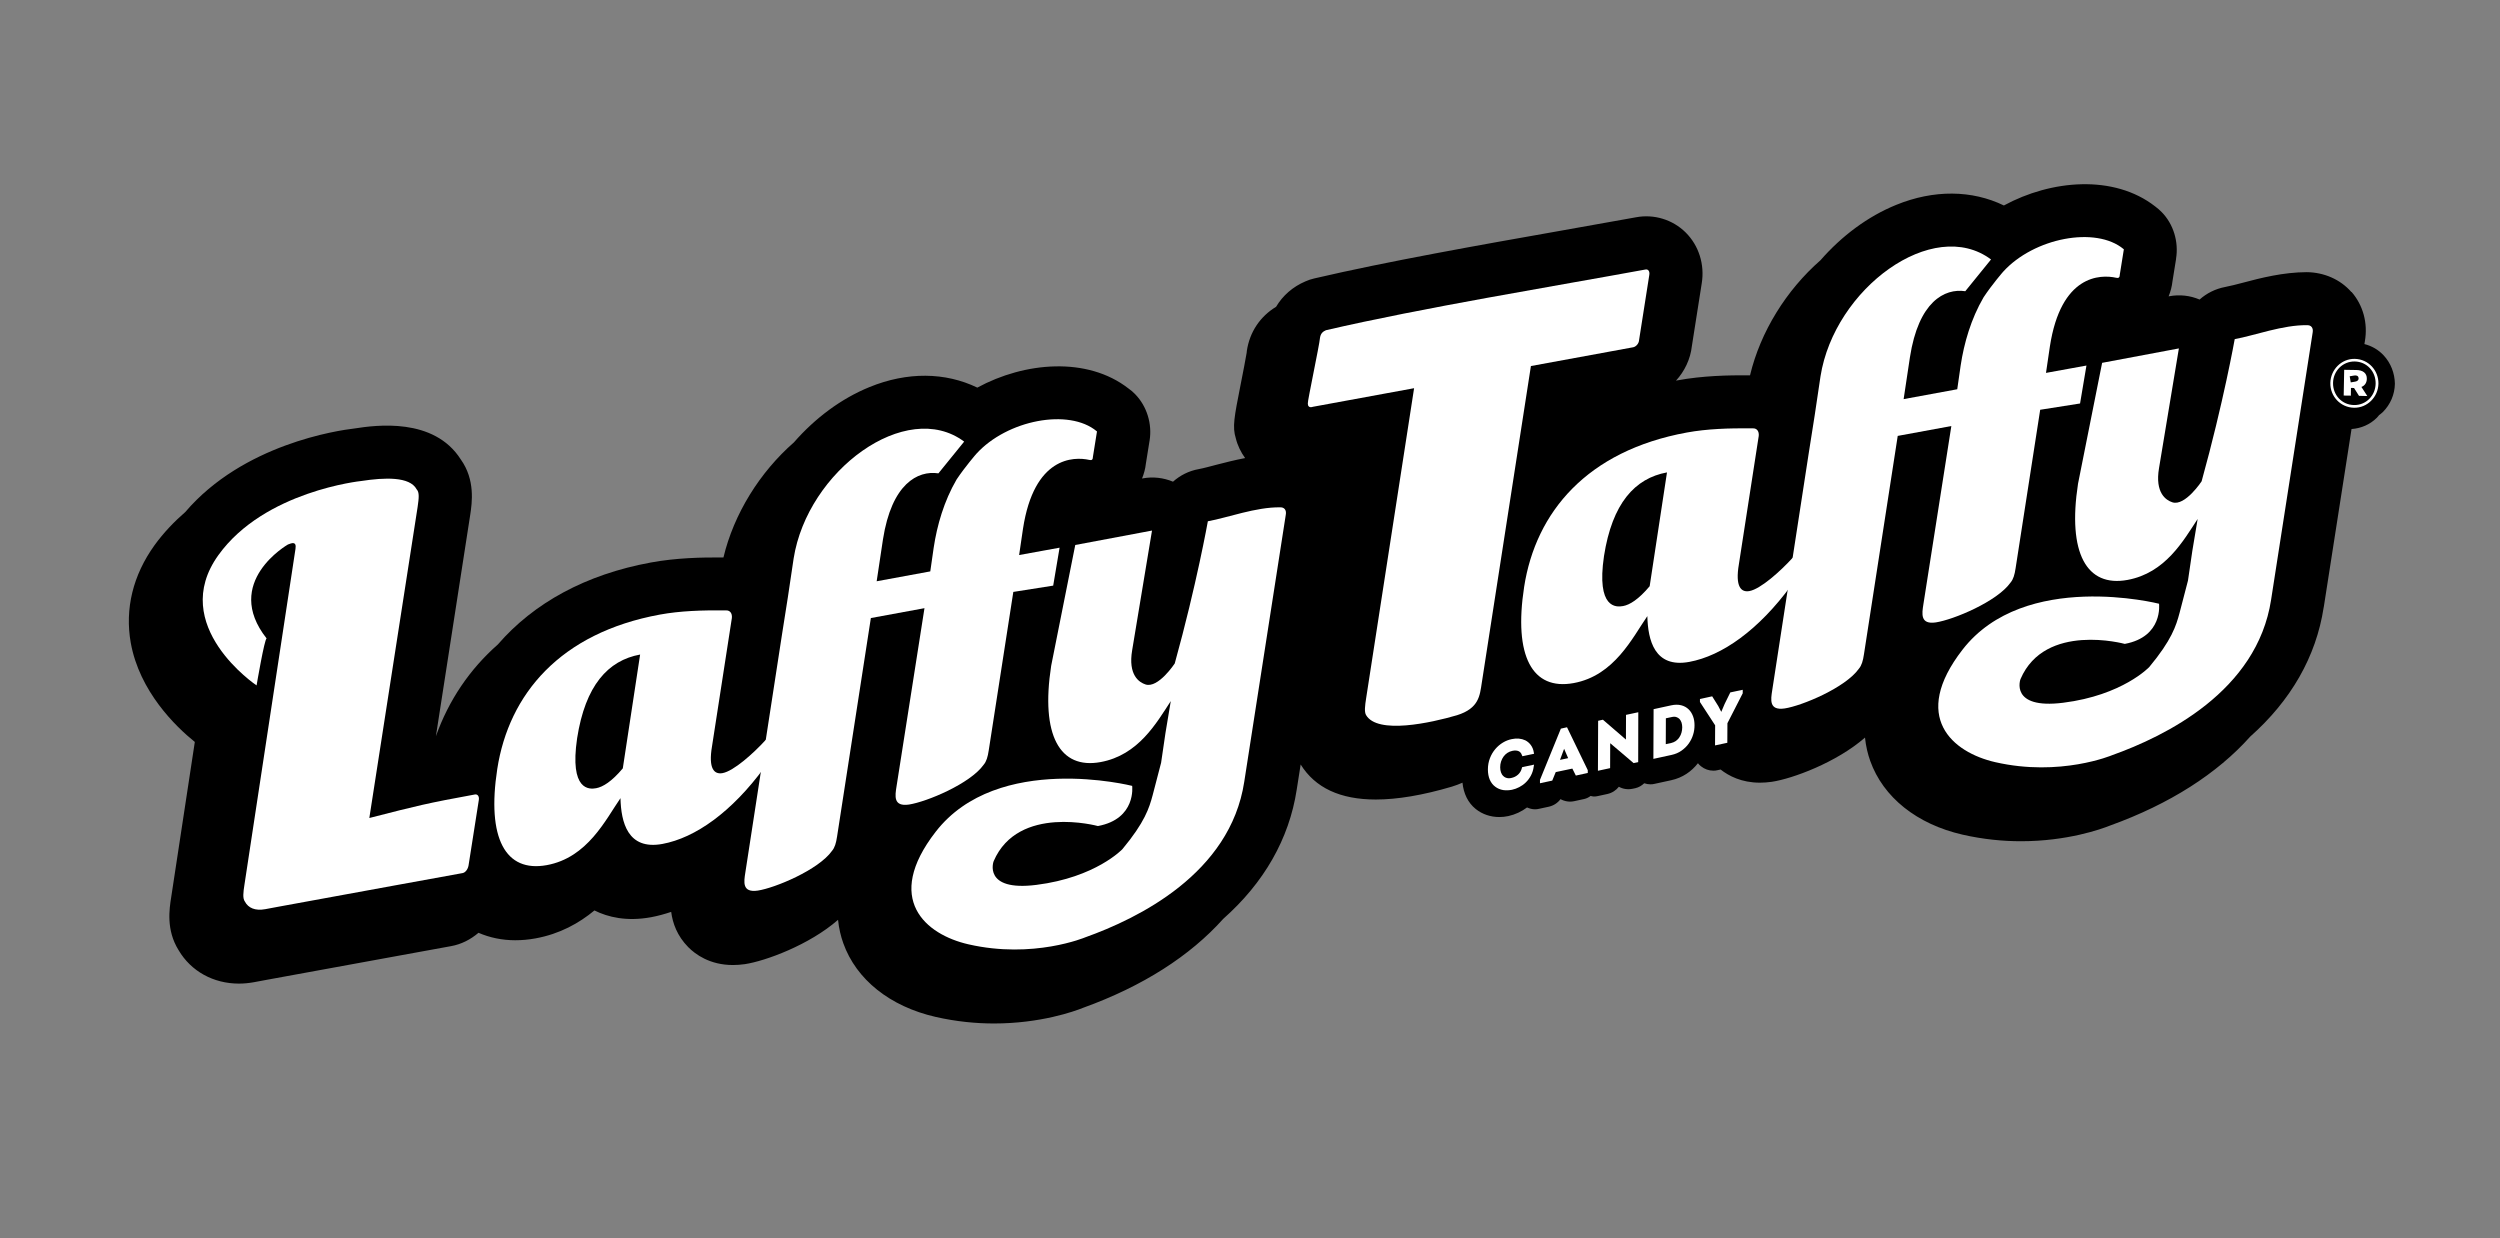<?xml version="1.0" encoding="utf-8"?>
<!-- Generator: Adobe Illustrator 26.0.3, SVG Export Plug-In . SVG Version: 6.00 Build 0)  -->
<svg version="1.1" id="Layer_1" xmlns="http://www.w3.org/2000/svg" xmlns:xlink="http://www.w3.org/1999/xlink" x="0px" y="0px"
	 viewBox="0 0 258.31 127.95" style="enable-background:new 0 0 258.31 127.95;" xml:space="preserve">
<rect x="0" y="0" width="258.31" height="127.95" fill="#808080" stroke="none"/>
<style type="text/css">
	.st0{fill:#FFFFFF;}
	.st1{fill:none;stroke:#FFFFFF;stroke-width:0.289;stroke-miterlimit:10;}
</style>
<g>
	<g>
		<path d="M246.28,36.71c-0.54-0.58-1.23-0.97-1.98-1.16l0.05-0.3c0.32-1.86-0.18-3.71-1.38-5.09l-0.01,0.02c0,0,0,0,0,0
			c-1.16-1.33-2.85-2.04-4.62-2.06c-2.42,0.01-4.72,0.59-6.59,1.09c-0.66,0.17-1.29,0.34-1.83,0.44c-1.01,0.19-1.92,0.65-2.65,1.3
			c-0.98-0.42-2.07-0.54-3.14-0.34l-0.06,0.01c0.2-0.49,0.34-1.01,0.4-1.56l0.37-2.3c0-0.01,0-0.02,0-0.04
			c0.28-1.72-0.26-3.56-1.48-4.8c-0.21-0.22-0.45-0.42-0.69-0.6c-4.25-3.31-10.73-2.75-15.62-0.09c-3.29-1.6-7.24-1.65-11.13-0.06
			c-2.93,1.19-5.63,3.21-7.82,5.72c-3.52,3.08-6.2,7.37-7.28,11.89c-2.26-0.02-4.88,0.04-7.5,0.52c-0.05,0.01-0.1,0.02-0.15,0.03
			c0.89-0.97,1.49-2.22,1.64-3.56l1.02-6.49c0.32-1.95-0.3-3.91-1.66-5.26c-1.34-1.33-3.27-1.92-5.13-1.57
			c-2.35,0.43-4.97,0.89-7.73,1.38c-8.43,1.49-17.97,3.18-25.52,4.94c-0.31,0.07-0.61,0.17-0.9,0.3c-1.32,0.56-2.36,1.48-3.04,2.63
			c-1.64,0.99-2.73,2.6-3.02,4.55c-0.02,0.11-0.01,0.09-0.02,0.2c-0.06,0.42-0.41,2.21-0.62,3.27c-0.67,3.41-0.87,4.38-0.5,5.57
			c0.18,0.74,0.52,1.43,0.96,2.04c-1.06,0.2-2.06,0.46-2.96,0.69c-0.66,0.17-1.29,0.35-1.83,0.45c-1.01,0.18-1.92,0.64-2.66,1.3
			c-0.98-0.41-2.07-0.54-3.14-0.34l-0.06,0.01c0.2-0.49,0.34-1,0.4-1.55l0.37-2.31c0-0.02,0-0.03,0.01-0.05
			c0.28-1.72-0.27-3.55-1.49-4.8c-0.21-0.22-0.44-0.42-0.69-0.59c-4.25-3.31-10.73-2.75-15.62-0.09c-3.3-1.6-7.24-1.65-11.13-0.06
			c-2.93,1.19-5.63,3.21-7.82,5.72c-3.52,3.08-6.2,7.37-7.28,11.89c-2.26-0.02-4.88,0.04-7.5,0.52c-6.71,1.23-12.09,4.17-15.81,8.47
			c-2.9,2.55-5.07,5.75-6.4,9.48l3.55-22.9c0.18-1.21,0.53-3.59-0.98-5.7c-2.78-4.37-8.78-3.54-10.97-3.2
			c-1.73,0.2-11.51,1.62-17.5,8.64c-1.14,0.99-2.22,2.11-3.17,3.42c-2.23,3.1-3.08,6.58-2.46,10.08c0.9,5.03,4.64,8.66,6.62,10.25
			l-2.44,16.04c-0.19,1.2-0.54,3.38,0.76,5.47c1.29,2.2,3.62,3.46,6.24,3.46c0.5,0,1.01-0.05,1.52-0.14l1.45-0.27
			c7.16-1.31,10.75-1.97,13.57-2.48l5.37-0.98c1.07-0.19,2.03-0.69,2.84-1.38c1.16,0.5,2.44,0.77,3.79,0.77
			c0.68,0,1.38-0.06,2.09-0.19c2.53-0.46,4.52-1.58,6.1-2.89c1.4,0.7,3.33,1.16,5.85,0.7c0.7-0.13,1.39-0.32,2.08-0.55
			c0.15,1.16,0.61,2.47,1.76,3.64c0.73,0.74,2.23,1.85,4.62,1.85c0.39,0,0.8-0.03,1.23-0.09c2.12-0.32,6.66-1.98,9.63-4.58
			c0.09,0.9,0.29,1.71,0.54,2.41c1.34,3.76,4.82,6.54,9.54,7.62c2.15,0.49,4.19,0.68,6.03,0.68c4.79,0,8.3-1.25,9.21-1.62
			c6.18-2.23,11.06-5.37,14.48-9.19c4.2-3.72,6.81-8.25,7.59-13.34l0.41-2.61c1.5,2.41,4.08,3.62,7.76,3.62
			c2.22,0,4.85-0.44,7.86-1.33c0.39-0.12,0.76-0.26,1.1-0.41c0.11,1.12,0.57,2.08,1.37,2.72c0.67,0.54,1.53,0.83,2.43,0.83
			c0.31,0,0.62-0.03,0.94-0.1c0.72-0.16,1.37-0.47,1.93-0.89c0.26,0.11,0.52,0.19,0.81,0.19c0.14,0,0.28-0.01,0.43-0.05l1.02-0.22
			c0.49-0.11,0.91-0.39,1.2-0.78c0.42,0.23,0.92,0.32,1.42,0.21l1.01-0.22c0.25-0.05,0.48-0.17,0.68-0.32
			c0.11,0.02,0.22,0.06,0.33,0.06c0.14,0,0.28-0.01,0.43-0.05l0.97-0.21c0.49-0.11,0.9-0.38,1.19-0.75
			c0.42,0.24,0.93,0.31,1.41,0.21l0.29-0.06c0.36-0.08,0.66-0.27,0.92-0.51c0.21,0.07,0.42,0.11,0.64,0.11
			c0.14,0,0.29-0.01,0.43-0.05l1.7-0.37c1.21-0.26,2.12-0.92,2.77-1.75c0,0,0.01-0.01,0.01-0.01c0.09,0.12,0.2,0.23,0.32,0.32
			c0.36,0.29,0.81,0.45,1.27,0.45c0.14,0,0.29-0.01,0.43-0.05l0.32-0.07c0.84,0.66,2.16,1.36,4.06,1.36c0.39,0,0.8-0.03,1.23-0.09
			c2.13-0.32,6.66-1.98,9.63-4.57c0.09,0.9,0.29,1.71,0.54,2.41c1.34,3.76,4.82,6.54,9.54,7.62c2.15,0.49,4.19,0.68,6.03,0.68
			c4.79,0,8.29-1.25,9.21-1.62c6.18-2.23,11.07-5.37,14.49-9.2c4.19-3.72,6.8-8.24,7.58-13.33l0.01-0.05l0,0.02l2.87-18.41
			c0.98-0.07,1.91-0.46,2.62-1.17c0.08-0.08,0.15-0.18,0.23-0.27c0.13-0.1,0.26-0.19,0.38-0.31c0.78-0.78,1.23-1.81,1.25-2.93
			C247.43,38.56,247.03,37.51,246.28,36.71z"/>
		<g>
			<g>
				<g>
					<g>
						<g>
							<path class="st0" d="M37.32,49.7c2.42-0.37,5.02-0.48,5.73,0.86c0.3,0.31,0.23,0.92,0.1,1.82l-4.99,32.14
								c5.03-1.29,5.93-1.52,10.9-2.43c0.3-0.06,0.48,0.21,0.41,0.59l-1.06,6.75c-0.07,0.38-0.31,0.72-0.61,0.78
								c-5.03,0.92-7.08,1.28-18.95,3.46c-0.48,0.09-0.97,0.18-1.45,0.27c-1.03,0.19-1.75-0.12-2.1-0.79
								c-0.24-0.33-0.17-0.93-0.04-1.76l5.27-34.68c0.13-0.83-0.41-0.59-0.78-0.45c0,0-6.8,3.88-2.2,9.71
								c-0.22,0.01-1.04,4.85-1.04,4.85s-9.2-6.17-3.94-13.47C27.33,50.73,37.32,49.7,37.32,49.7z"/>
							<path class="st0" d="M79.07,79.12c0,0.06-0.05,0.12-0.09,0.18c-3.37,4.6-7.13,7.27-10.54,7.9c-3.59,0.66-4.27-2.25-4.33-4.73
								c-1.53,2.21-3.4,6.15-7.62,6.92c-4.27,0.78-6.21-2.78-5.11-9.94c1.2-7.73,6.5-14.06,16.81-15.95
								c2.09-0.38,4.31-0.46,6.85-0.43c0.36-0.01,0.63,0.27,0.58,0.78l-2.05,13.25c-0.4,2.34,0.23,2.94,1.09,2.78
								c1.14-0.21,3.16-2.01,4.44-3.41c0.05-0.06,0.14-0.08,0.18-0.09c0.09-0.02,0.18,0.08,0.18,0.24L79.07,79.12z M66.14,67.63
								c-3.32,0.61-5.66,3.19-6.51,8.65c-0.8,5.45,1.28,5.29,1.97,5.16s1.6-0.68,2.75-2.05L66.14,67.63z"/>
							<path class="st0" d="M100.87,46.9c3.18-3.51,9.58-4.74,12.45-2.34c0.05-0.01,0,0.11,0,0.17l-0.4,2.5
								c0,0.17-0.05,0.29-0.19,0.31c-0.05,0.01-0.14-0.03-0.18-0.02c-1.63-0.36-5.71-0.33-6.85,7.11l-0.4,2.72l4.18-0.76l-0.66,3.92
								l-4.12,0.65l-2.54,16.37c-0.1,0.68-0.24,1.15-0.52,1.48c-1.39,1.97-5.9,3.84-7.72,4.12c-1.64,0.24-1.44-0.9-1.29-1.86
								l2.89-18.43l-5.54,1.02l-3.49,22.57c-0.1,0.68-0.24,1.15-0.52,1.48c-1.39,1.97-5.9,3.84-7.67,4.11
								c-1.64,0.24-1.44-0.9-1.29-1.86l3.79-24.61l0.6-3.81l0.6-4.03c1.43-9.08,11.63-16.56,17.62-12.08l-2.66,3.28
								c-2.14-0.32-4.83,1.07-5.73,6.83l-0.65,4.32l5.54-1.02l0.35-2.44c0.35-2.33,1.07-4.83,2.37-7.06
								C99.73,48.21,100.87,46.9,100.87,46.9z"/>
							<path class="st0" d="M170.41,28.42l-1.05,6.69c-0.01,0.37-0.31,0.71-0.61,0.77c-2.34,0.43-6,1.1-10.57,1.94l-5.08,32.76
								c-0.2,1.28-0.28,2.61-2.56,3.32c-2.65,0.78-8.23,2.02-9.4-0.03c-0.18-0.33-0.11-0.93,0.02-1.76l4.95-32
								c-3.3,0.61-6.78,1.24-10.45,1.92c-0.42,0.15-0.54-0.12-0.53-0.34c-0.06-0.14,1.19-5.99,1.26-6.8
								c0.07-0.45,0.31-0.64,0.61-0.77c9.88-2.3,23.58-4.54,33-6.27C170.3,27.78,170.48,28.04,170.41,28.42z"/>
						</g>
						<g>
							<path class="st0" d="M107.08,91.43c6.14-0.77,8.89-3.69,8.89-3.69c2.32-2.79,2.77-4.25,3.13-5.59l0.87-3.34l0.45-3.07
								l0.55-3.3c-1.48,2.26-3.34,5.58-7.25,6.3c-4.23,0.78-6.21-2.78-5.11-9.94l2.49-12.49l7.93-1.49l-2.05,12.36
								c-0.44,2.58,0.73,3.33,1.38,3.54c1.31,0.43,3.02-2.17,3.02-2.17c2.26-8.16,3.42-14.69,3.42-14.69
								c2.05-0.37,4.98-1.48,7.47-1.44c0.41-0.02,0.68,0.26,0.58,0.78l-4.29,27.58c-1.45,9.49-10.97,14.12-16.43,16.07
								c0,0-5.36,2.26-12.07,0.72c-4.42-1.01-8.79-4.66-3.38-11.63c6.41-8.27,20.3-4.74,20.3-4.74s0.45,3.41-3.54,4.15
								c0,0-8.24-2.26-10.77,3.63C102.66,88.97,101.52,92.13,107.08,91.43z"/>
						</g>
						<path class="st0" d="M185.17,60.31c0,0.06-0.05,0.12-0.09,0.18c-3.37,4.6-7.13,7.27-10.54,7.9c-3.59,0.66-4.27-2.25-4.33-4.73
							c-1.53,2.21-3.4,6.15-7.62,6.92c-4.27,0.78-6.21-2.78-5.11-9.94c1.2-7.73,6.5-14.06,16.81-15.95
							c2.09-0.38,4.31-0.46,6.85-0.43c0.36-0.01,0.63,0.27,0.58,0.78l-2.05,13.25c-0.4,2.34,0.23,2.94,1.09,2.78
							c1.14-0.21,3.16-2.01,4.44-3.41c0.05-0.06,0.14-0.08,0.18-0.09c0.09-0.02,0.18,0.08,0.18,0.24L185.17,60.31z M172.24,48.81
							c-3.32,0.61-5.66,3.19-6.51,8.65c-0.8,5.45,1.28,5.29,1.97,5.16c0.68-0.12,1.6-0.68,2.75-2.05L172.24,48.81z"/>
						<path class="st0" d="M206.97,28.08c3.18-3.51,9.58-4.74,12.45-2.34c0.05-0.01,0,0.11,0,0.17l-0.4,2.5
							c0,0.17-0.05,0.28-0.19,0.31c-0.05,0.01-0.14-0.03-0.18-0.02c-1.63-0.36-5.71-0.33-6.85,7.11l-0.4,2.72l4.18-0.76l-0.66,3.92
							l-4.12,0.65l-2.54,16.37c-0.1,0.68-0.24,1.15-0.52,1.48c-1.39,1.97-5.9,3.84-7.72,4.12c-1.63,0.24-1.44-0.9-1.29-1.86
							l2.89-18.43l-5.54,1.02l-3.49,22.57c-0.1,0.68-0.24,1.15-0.52,1.48c-1.39,1.97-5.9,3.84-7.67,4.11
							c-1.63,0.24-1.44-0.9-1.29-1.86l3.79-24.61l0.6-3.81l0.6-4.03c1.43-9.08,11.63-16.56,17.62-12.08l-2.66,3.28
							c-2.14-0.32-4.83,1.07-5.72,6.83l-0.65,4.32l5.54-1.02l0.35-2.44c0.35-2.33,1.07-4.83,2.37-7.06
							C205.83,29.39,206.97,28.08,206.97,28.08z"/>
						<g>
							<path class="st0" d="M213.18,72.61c6.14-0.77,8.89-3.69,8.89-3.69c2.32-2.79,2.77-4.25,3.13-5.59l0.87-3.34l0.45-3.07
								l0.55-3.3c-1.48,2.26-3.34,5.58-7.25,6.3c-4.23,0.78-6.21-2.78-5.11-9.94l2.49-12.49l7.93-1.49l-2.05,12.36
								c-0.44,2.58,0.73,3.33,1.38,3.54c1.31,0.43,3.02-2.17,3.02-2.17c2.26-8.16,3.42-14.69,3.42-14.69
								c2.04-0.37,4.98-1.48,7.47-1.44c0.41-0.02,0.68,0.26,0.58,0.78l-4.29,27.58c-1.45,9.49-10.97,14.12-16.43,16.07
								c0,0-5.36,2.26-12.07,0.72c-4.42-1.01-8.79-4.66-3.38-11.63c6.41-8.27,20.3-4.74,20.3-4.74s0.45,3.41-3.54,4.15
								c0,0-8.24-2.26-10.77,3.63C208.76,70.15,207.61,73.31,213.18,72.61z"/>
						</g>
					</g>
				</g>
			</g>
			<g>
				<g>
					<path class="st1" d="M153.88,79.5c0-0.4,0.07-0.77,0.2-1.11c0.13-0.34,0.31-0.64,0.53-0.9c0.22-0.26,0.47-0.47,0.75-0.64
						c0.28-0.17,0.57-0.28,0.87-0.34c0.23-0.05,0.46-0.07,0.69-0.05c0.23,0.02,0.44,0.08,0.63,0.17c0.19,0.1,0.36,0.24,0.5,0.43
						c0.14,0.19,0.24,0.42,0.29,0.71l-0.95,0.2c-0.1-0.26-0.25-0.42-0.45-0.5c-0.2-0.08-0.44-0.09-0.71-0.03
						c-0.2,0.04-0.39,0.12-0.56,0.23c-0.17,0.11-0.31,0.25-0.43,0.41c-0.12,0.16-0.21,0.35-0.28,0.55c-0.07,0.21-0.1,0.42-0.1,0.65
						c0,0.21,0.03,0.4,0.09,0.57c0.06,0.17,0.15,0.32,0.27,0.43c0.12,0.12,0.26,0.2,0.42,0.24c0.17,0.05,0.35,0.05,0.56,0
						c0.29-0.06,0.54-0.19,0.75-0.38c0.21-0.19,0.36-0.44,0.44-0.75l0.94-0.2c-0.05,0.33-0.14,0.62-0.28,0.88
						c-0.14,0.26-0.31,0.49-0.5,0.67c-0.19,0.19-0.41,0.34-0.64,0.46c-0.23,0.12-0.47,0.21-0.71,0.26c-0.3,0.06-0.59,0.07-0.87,0.03
						c-0.28-0.05-0.53-0.15-0.75-0.32c-0.22-0.16-0.39-0.38-0.52-0.67C153.95,80.24,153.88,79.9,153.88,79.5z"/>
					<path class="st1" d="M160.64,79.65l-0.36,0.88l-1.02,0.22v-0.14l2.12-5.2l0.45-0.1l2.08,4.3v0.14l-1.01,0.22l-0.36-0.72
						L160.64,79.65z M160.96,78.71l1.27-0.27l-0.63-1.46L160.96,78.71z"/>
					<path class="st1" d="M166.23,76.48l-0.01,2.77l-0.97,0.21l0.02-4.87l0.31-0.07l2.56,2.21l0.01-2.75l0.98-0.21l-0.01,4.86
						l-0.29,0.06L166.23,76.48z"/>
					<path class="st1" d="M172.7,73.02c0.37-0.08,0.69-0.08,0.97-0.01c0.28,0.07,0.51,0.2,0.7,0.38c0.19,0.18,0.33,0.41,0.43,0.68
						c0.1,0.27,0.14,0.56,0.14,0.87c0,0.31-0.04,0.62-0.14,0.93c-0.09,0.31-0.24,0.6-0.43,0.87c-0.19,0.27-0.43,0.5-0.71,0.7
						c-0.28,0.2-0.61,0.34-0.98,0.42l-1.7,0.37l0.02-4.84L172.7,73.02z M172.68,76.92c0.21-0.05,0.4-0.13,0.56-0.24
						c0.16-0.12,0.3-0.26,0.4-0.42c0.11-0.16,0.19-0.34,0.24-0.53c0.05-0.19,0.08-0.38,0.08-0.58c0-0.19-0.03-0.37-0.08-0.54
						c-0.06-0.17-0.14-0.3-0.24-0.42c-0.11-0.11-0.24-0.19-0.4-0.24c-0.16-0.05-0.34-0.05-0.55,0l-0.71,0.15l-0.01,2.97
						L172.68,76.92z"/>
					<path class="st1" d="M177.88,73.85l0.45-1.06l0.55-1.12l1.04-0.22v0.15l-1.58,3.09l-0.01,1.94l-0.98,0.21l0.01-1.94l-1.57-2.41
						v-0.15l1.05-0.23l0.57,0.91l0.43,0.83L177.88,73.85z"/>
				</g>
				<g>
					<path class="st0" d="M153.88,79.5c0-0.4,0.07-0.77,0.2-1.11c0.13-0.34,0.31-0.64,0.53-0.9c0.22-0.26,0.47-0.47,0.75-0.64
						c0.28-0.17,0.57-0.28,0.87-0.34c0.23-0.05,0.46-0.07,0.69-0.05c0.23,0.02,0.44,0.08,0.63,0.17c0.19,0.1,0.36,0.24,0.5,0.43
						c0.14,0.19,0.24,0.42,0.29,0.71l-0.95,0.2c-0.1-0.26-0.25-0.42-0.45-0.5c-0.2-0.08-0.44-0.09-0.71-0.03
						c-0.2,0.04-0.39,0.12-0.56,0.23c-0.17,0.11-0.31,0.25-0.43,0.41c-0.12,0.16-0.21,0.35-0.28,0.55c-0.07,0.21-0.1,0.42-0.1,0.65
						c0,0.21,0.03,0.4,0.09,0.57c0.06,0.17,0.15,0.32,0.27,0.43c0.12,0.12,0.26,0.2,0.42,0.24c0.17,0.05,0.35,0.05,0.56,0
						c0.29-0.06,0.54-0.19,0.75-0.38c0.21-0.19,0.36-0.44,0.44-0.75l0.94-0.2c-0.05,0.33-0.14,0.62-0.28,0.88
						c-0.14,0.26-0.31,0.49-0.5,0.67c-0.19,0.19-0.41,0.34-0.64,0.46c-0.23,0.12-0.47,0.21-0.71,0.26c-0.3,0.06-0.59,0.07-0.87,0.03
						c-0.28-0.05-0.53-0.15-0.75-0.32c-0.22-0.16-0.39-0.38-0.52-0.67C153.95,80.24,153.88,79.9,153.88,79.5z"/>
					<path class="st0" d="M160.64,79.65l-0.36,0.88l-1.02,0.22v-0.14l2.12-5.2l0.45-0.1l2.08,4.3v0.14l-1.01,0.22l-0.36-0.72
						L160.64,79.65z M160.96,78.71l1.27-0.27l-0.63-1.46L160.96,78.71z"/>
					<path class="st0" d="M166.23,76.48l-0.01,2.77l-0.97,0.21l0.02-4.87l0.31-0.07l2.56,2.21l0.01-2.75l0.98-0.21l-0.01,4.86
						l-0.29,0.06L166.23,76.48z"/>
					<path class="st0" d="M172.7,73.02c0.37-0.08,0.69-0.08,0.97-0.01c0.28,0.07,0.51,0.2,0.7,0.38c0.19,0.18,0.33,0.41,0.43,0.68
						c0.1,0.27,0.14,0.56,0.14,0.87c0,0.31-0.04,0.62-0.14,0.93c-0.09,0.31-0.24,0.6-0.43,0.87c-0.19,0.27-0.43,0.5-0.71,0.7
						c-0.28,0.2-0.61,0.34-0.98,0.42l-1.7,0.37l0.02-4.84L172.7,73.02z M172.68,76.92c0.21-0.05,0.4-0.13,0.56-0.24
						c0.16-0.12,0.3-0.26,0.4-0.42c0.11-0.16,0.19-0.34,0.24-0.53c0.05-0.19,0.08-0.38,0.08-0.58c0-0.19-0.03-0.37-0.08-0.54
						c-0.06-0.17-0.14-0.3-0.24-0.42c-0.11-0.11-0.24-0.19-0.4-0.24c-0.16-0.05-0.34-0.05-0.55,0l-0.71,0.15l-0.01,2.97
						L172.68,76.92z"/>
					<path class="st0" d="M177.88,73.85l0.45-1.06l0.55-1.12l1.04-0.22v0.15l-1.58,3.09l-0.01,1.94l-0.98,0.21l0.01-1.94l-1.57-2.41
						v-0.15l1.05-0.23l0.57,0.91l0.43,0.83L177.88,73.85z"/>
				</g>
			</g>
		</g>
	</g>
	<g>
		<path class="st0" d="M240.78,39.57l0-0.01c0.03-1.37,1.15-2.51,2.53-2.48c1.4,0.03,2.46,1.19,2.44,2.56l0,0.01
			c-0.03,1.37-1.15,2.51-2.53,2.48C241.82,42.1,240.75,40.94,240.78,39.57z M245.46,39.64l0-0.01c0.02-1.23-0.9-2.26-2.16-2.28
			c-1.24-0.02-2.22,0.98-2.24,2.21l0,0.01c-0.02,1.23,0.9,2.26,2.16,2.28C244.47,41.88,245.44,40.87,245.46,39.64z M242.21,38.21
			l1.26,0.02c0.64,0.01,1.1,0.3,1.08,0.92c-0.01,0.42-0.23,0.71-0.56,0.83l0.61,0.94l-0.86-0.02l-0.51-0.81l-0.32-0.01l-0.01,0.8
			l-0.74-0.01L242.21,38.21z M243.36,39.43c0.25-0.04,0.37-0.2,0.34-0.38c-0.03-0.2-0.19-0.29-0.45-0.25l-0.47,0.08l0.11,0.63
			L243.36,39.43z"/>
	</g>
</g>
</svg>
